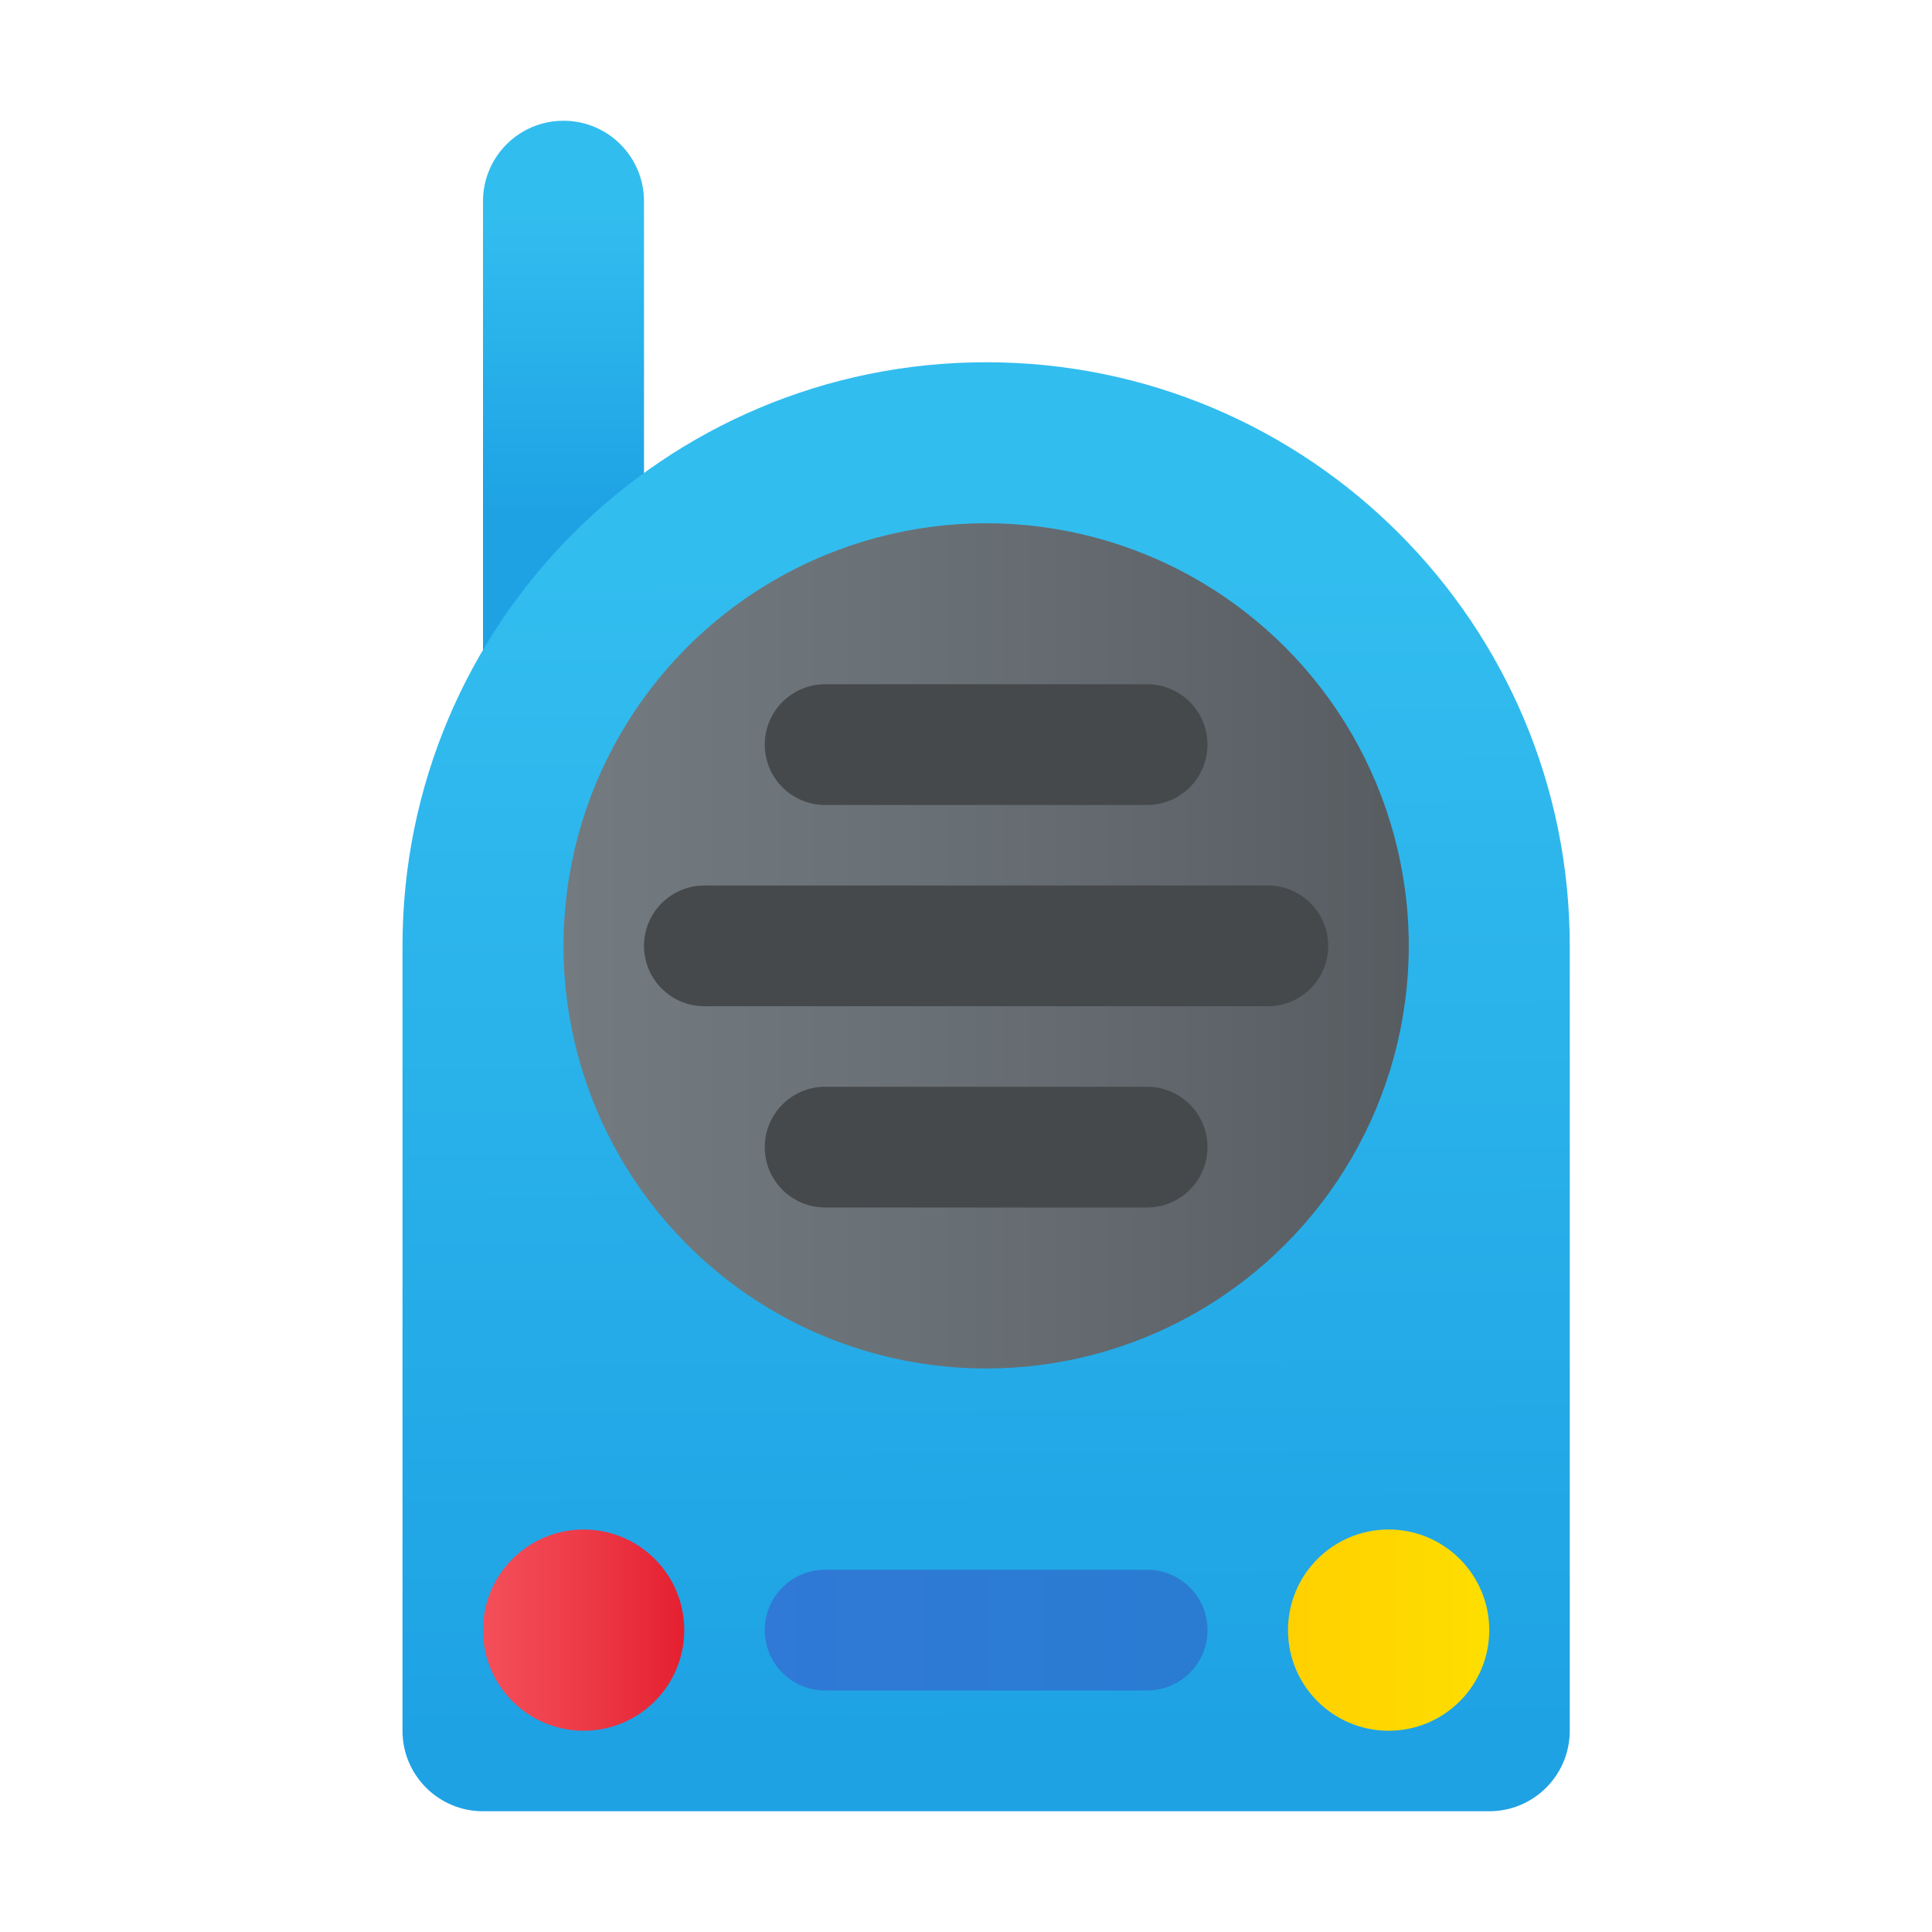 <svg xmlns="http://www.w3.org/2000/svg" viewBox="0 0 48 48"><linearGradient id="cJc7Et~SkTLIf5bCTmkcGa" x1="14" x2="14" y1="5.332" y2="12.764" gradientUnits="userSpaceOnUse"><stop offset="0" stop-color="#32bdef"/><stop offset="1" stop-color="#1ea2e4"/></linearGradient><path fill="url(#cJc7Et~SkTLIf5bCTmkcGa)" d="M14,3L14,3c-1.105,0-2,0.895-2,2v12h4V5C16,3.895,15.105,3,14,3z"/><linearGradient id="cJc7Et~SkTLIf5bCTmkcGb" x1="24.357" x2="24.574" y1="14.102" y2="43.101" gradientUnits="userSpaceOnUse"><stop offset="0" stop-color="#32bdef"/><stop offset="1" stop-color="#1ea2e4"/></linearGradient><path fill="url(#cJc7Et~SkTLIf5bCTmkcGb)" d="M24.5,9L24.5,9C16.492,9,10,15.492,10,23.5V43c0,1.105,0.895,2,2,2h25c1.105,0,2-0.895,2-2 V23.5C39,15.492,32.508,9,24.5,9z"/><linearGradient id="cJc7Et~SkTLIf5bCTmkcGc" x1="14" x2="35" y1="23.5" y2="23.5" gradientUnits="userSpaceOnUse"><stop offset="0" stop-color="#737b80"/><stop offset=".473" stop-color="#686f74"/><stop offset="1" stop-color="#575c61"/></linearGradient><circle cx="24.5" cy="23.5" r="10.5" fill="url(#cJc7Et~SkTLIf5bCTmkcGc)"/><path fill="#46494c" d="M31.5,25h-14c-0.828,0-1.5-0.672-1.5-1.5v0c0-0.828,0.672-1.5,1.5-1.5h14c0.828,0,1.5,0.672,1.5,1.5 v0C33,24.328,32.328,25,31.5,25z"/><path fill="#46494c" d="M28.5,20h-8c-0.828,0-1.5-0.672-1.5-1.5v0c0-0.828,0.672-1.5,1.5-1.5h8c0.828,0,1.5,0.672,1.5,1.5v0 C30,19.328,29.328,20,28.5,20z"/><path fill="#46494c" d="M28.5,30h-8c-0.828,0-1.5-0.672-1.5-1.5v0c0-0.828,0.672-1.5,1.5-1.5h8c0.828,0,1.5,0.672,1.5,1.5v0 C30,29.328,29.328,30,28.5,30z"/><linearGradient id="cJc7Et~SkTLIf5bCTmkcGd" x1="19" x2="30" y1="40.5" y2="40.5" gradientUnits="userSpaceOnUse"><stop offset="0" stop-color="#3079d6"/><stop offset="1" stop-color="#297cd2"/></linearGradient><path fill="url(#cJc7Et~SkTLIf5bCTmkcGd)" d="M28.5,42h-8c-0.828,0-1.5-0.672-1.5-1.5l0,0c0-0.828,0.672-1.5,1.5-1.5h8 c0.828,0,1.5,0.672,1.5,1.5l0,0C30,41.328,29.328,42,28.5,42z"/><linearGradient id="cJc7Et~SkTLIf5bCTmkcGe" x1="12" x2="17" y1="40.5" y2="40.5" gradientUnits="userSpaceOnUse"><stop offset="0" stop-color="#f44f5a"/><stop offset=".443" stop-color="#ee3d4a"/><stop offset=".731" stop-color="#e92e3d"/><stop offset="1" stop-color="#e52030"/></linearGradient><circle cx="14.5" cy="40.5" r="2.5" fill="url(#cJc7Et~SkTLIf5bCTmkcGe)"/><linearGradient id="cJc7Et~SkTLIf5bCTmkcGf" x1="32" x2="37" y1="40.5" y2="40.5" gradientUnits="userSpaceOnUse"><stop offset="0" stop-color="#ffd000"/><stop offset="1" stop-color="#fede00"/></linearGradient><circle cx="34.5" cy="40.5" r="2.5" fill="url(#cJc7Et~SkTLIf5bCTmkcGf)"/></svg>